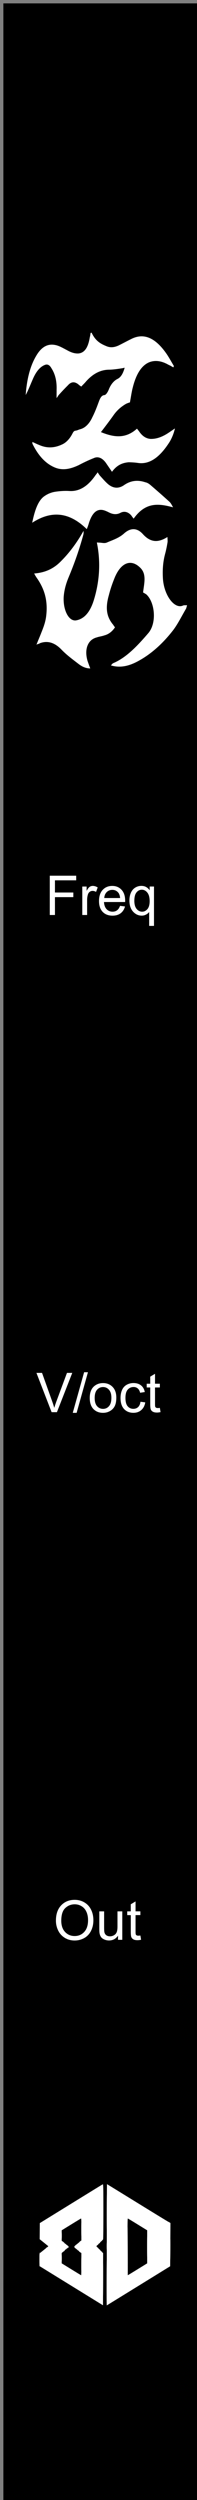 <?xml version="1.0" encoding="UTF-8" standalone="no"?>
<svg
   xmlns:dc="http://purl.org/dc/elements/1.1/"
   xmlns:cc="http://creativecommons.org/ns#"
   xmlns:rdf="http://www.w3.org/1999/02/22-rdf-syntax-ns#"
   xmlns:svg="http://www.w3.org/2000/svg"
   xmlns="http://www.w3.org/2000/svg"
   xmlns:sodipodi="http://sodipodi.sourceforge.net/DTD/sodipodi-0.dtd"
   xmlns:inkscape="http://www.inkscape.org/namespaces/inkscape"
   sodipodi:docname="sin.svg"
   inkscape:version="1.0 (4035a4fb49, 2020-05-01)"
   id="svg8"
   version="1.1"
   viewBox="0 0 10.16 128.5"
   height="128.5mm"
   width="10.16mm">
  <rect x="0" y="0" width="10.16" height="128.5" fill="#808080" stroke="none"/>
  <defs
     id="defs2" />
  <sodipodi:namedview
     inkscape:window-maximized="1"
     inkscape:window-y="-8"
     inkscape:window-x="-8"
     inkscape:window-height="837"
     inkscape:window-width="1600"
     showgrid="false"
     inkscape:document-rotation="0"
     inkscape:current-layer="layer1"
     inkscape:document-units="mm"
     inkscape:cy="148.63033"
     inkscape:cx="274.7579"
     inkscape:zoom="1.52"
     inkscape:pageshadow="2"
     inkscape:pageopacity="0.0"
     borderopacity="1.0"
     bordercolor="#666666"
     pagecolor="#ffffff"
     id="base" />
  <g
     style="display:inline"
     id="layer1"
     inkscape:groupmode="layer"
     inkscape:label="Layer 1">
    <rect
       y="0.174"
       x="0.174"
       height="128.943"
       width="10.618"
       id="rect10"
       style="fill:#000000;fill-rule:evenodd;stroke-width:0.309" />
    <g
       style="font-style:normal;font-variant:normal;font-weight:normal;font-stretch:normal;font-size:10.374px;line-height:1.25;font-family:'Deicide Remain';-inkscape-font-specification:'Deicide Remain';stroke-width:0.354"
       id="text14"
       transform="matrix(-0.032,-1.335,0.747,-0.058,0,0)"
       aria-label="Sin">
      <path
         id="path16"
         style="font-style:normal;font-variant:normal;font-weight:normal;font-stretch:normal;font-size:13.204px;font-family:'Deicide Remain';-inkscape-font-specification:'Deicide Remain';fill:#ffffff;stroke-width:0.354"
         d="m -24.36,6.786 c 0.33,-0.462 0.673,-0.541 1.162,-0.264 0.211,0.106 0.409,0.238 0.594,0.383 0.607,0.449 0.753,1.162 0.383,1.796 -0.158,0.277 -0.343,0.356 -0.647,0.277 -0.106,-0.026 -0.211,-0.066 -0.33,-0.092 -0.026,0.079 -0.053,0.145 -0.079,0.211 -0.317,0.581 -1.122,0.7 -1.492,0.092 -0.462,-0.779 -0.885,-1.571 -1.056,-2.482 -0.013,-0.053 -0.04,-0.092 -0.079,-0.158 -0.145,0.687 -0.066,1.334 0.106,1.967 0.224,0.845 0.581,1.65 1.069,2.39 0.224,0.33 0.515,0.607 0.779,0.911 0.026,0.026 0.066,0.04 0.132,0.079 0,-0.119 0.013,-0.198 0,-0.277 -0.132,-0.594 0.462,-1.334 1.149,-1.347 0.304,-0.013 0.594,0.04 0.871,0.185 0.145,0.079 0.304,0.145 0.462,0.198 0.053,0.013 0.119,0 0.198,0 -0.185,-0.607 -0.185,-1.149 0.185,-1.69 0.251,-0.37 0.29,-0.805 0.092,-1.268 -0.172,-0.37 -0.224,-0.792 -0.304,-1.202 -0.04,-0.172 0,-0.343 0.013,-0.515 0,-0.066 0.013,-0.119 0.013,-0.198 -0.792,0.251 -1.532,0.106 -2.205,-0.304 -0.475,-0.29 -0.7,-0.726 -0.726,-1.268 -0.013,-0.502 0.436,-0.871 0.937,-0.805 0.29,0.053 0.528,0.198 0.753,0.383 0.502,0.409 1.03,0.779 1.598,1.083 0.04,0.013 0.092,0.013 0.132,0.013 -0.436,-0.475 -0.805,-1.017 -1.096,-1.598 -0.304,-0.581 -0.396,-1.215 -0.396,-1.875 -0.079,0.066 -0.145,0.132 -0.211,0.211 -0.383,0.423 -0.819,0.7 -1.426,0.555 -0.29,-0.066 -0.502,-0.251 -0.726,-0.423 -0.119,-0.092 -0.224,-0.185 -0.383,-0.304 0.026,0.079 0.026,0.119 0.026,0.145 0.013,0.04 0.013,0.079 0.026,0.106 0.079,0.515 -0.013,0.99 -0.304,1.452 -0.238,0.37 -0.423,0.779 -0.621,1.188 -0.119,0.251 -0.185,0.502 -0.198,0.779 0.106,-0.066 0.198,-0.119 0.29,-0.172 0.356,-0.172 0.66,-0.053 0.805,0.317 0.04,0.106 0.066,0.224 0.079,0.356 0.026,0.172 0.026,0.343 0.053,0.515 0.026,0.264 0.106,0.528 0.277,0.753 0.04,-0.04 0.066,-0.079 0.092,-0.106 z" />
      <path
         id="path18"
         style="font-style:normal;font-variant:normal;font-weight:normal;font-stretch:normal;font-size:13.204px;font-family:'Deicide Remain';-inkscape-font-specification:'Deicide Remain';fill:#ffffff;stroke-width:0.354"
         d="m -20.345,5.28 c 0.383,0.251 0.515,0.594 0.423,1.043 -0.026,0.119 -0.066,0.251 -0.106,0.37 -0.079,0.251 -0.106,0.502 -0.04,0.766 0.066,0.264 0.013,0.541 -0.145,0.753 -0.04,0.04 -0.079,0.092 -0.119,0.145 0.621,0.858 0.502,1.782 0.317,2.733 0.092,-0.079 0.185,-0.158 0.238,-0.264 0.238,-0.423 0.475,-0.858 0.7,-1.281 0.053,-0.106 0.092,-0.211 0.106,-0.317 0.119,-0.502 0.119,-0.99 -0.04,-1.466 -0.145,-0.423 -0.092,-0.832 0.132,-1.202 0.092,-0.158 0.198,-0.304 0.304,-0.462 0.04,-0.053 0.079,-0.092 0.132,-0.145 -0.053,-0.066 -0.079,-0.119 -0.119,-0.172 -0.396,-0.541 -0.568,-1.136 -0.515,-1.809 0.026,-0.33 0.026,-0.66 0.013,-0.99 -0.013,-0.251 -0.053,-0.489 -0.132,-0.726 -0.145,-0.449 -0.515,-0.7 -0.99,-0.898 0.423,1.347 0.304,2.575 -0.409,3.75 0.079,0.066 0.158,0.119 0.251,0.172 z" />
      <path
         id="path20"
         style="font-style:normal;font-variant:normal;font-weight:normal;font-stretch:normal;font-size:13.204px;font-family:'Deicide Remain';-inkscape-font-specification:'Deicide Remain';fill:#ffffff;stroke-width:0.354"
         d="m -16.909,6.244 c 0.211,0.317 0.396,0.594 0.594,0.871 0.198,0.264 0.317,0.555 0.409,0.871 0.026,0.092 0.04,0.198 0.053,0.304 0.198,0.079 0.396,0.132 0.568,0.224 0.502,0.251 0.832,0.647 0.924,1.215 0.066,0.449 -0.013,0.885 -0.172,1.307 -0.026,0.106 -0.066,0.198 -0.106,0.304 l 0.053,0.04 c 0.172,-0.172 0.356,-0.33 0.515,-0.515 0.594,-0.687 0.871,-1.466 0.647,-2.39 -0.066,-0.29 -0.145,-0.594 -0.211,-0.885 -0.053,-0.264 -0.066,-0.515 0,-0.779 0.106,-0.396 0.224,-0.766 0.555,-1.03 0.013,-0.013 0.026,-0.04 0.026,-0.053 -0.013,-0.013 -0.013,-0.026 -0.026,-0.04 -0.053,-0.013 -0.106,-0.026 -0.145,-0.053 -0.396,-0.132 -0.581,-0.383 -0.594,-0.792 0,-0.277 0.066,-0.541 0.158,-0.792 0.092,-0.277 0.198,-0.541 0.238,-0.819 0.079,-0.502 -0.026,-0.951 -0.37,-1.334 -0.343,-0.396 -0.779,-0.621 -1.268,-0.739 -0.066,-0.013 -0.132,-0.026 -0.198,-0.04 0.172,0.185 0.37,0.33 0.555,0.489 0.277,0.224 0.475,0.502 0.541,0.858 0.04,0.185 0,0.343 -0.145,0.475 -0.224,0.238 -0.502,0.356 -0.845,0.317 -0.092,0 -0.172,-0.013 -0.317,-0.013 0.066,0.092 0.106,0.132 0.132,0.185 0.119,0.211 0.224,0.409 0.33,0.621 0.145,0.251 0.119,0.515 -0.026,0.766 -0.026,0.053 -0.04,0.092 -0.066,0.145 0.066,0.119 0.119,0.238 0.185,0.343 0.277,0.489 0.396,1.003 0.383,1.558 -0.013,0.304 0,0.621 0.013,0.924 0,0.066 0.013,0.119 0.013,0.198 -0.238,-0.132 -0.356,-0.29 -0.409,-0.515 -0.053,-0.238 -0.185,-0.462 -0.37,-0.607 -0.106,-0.079 -0.211,-0.211 -0.211,-0.317 0,-0.238 -0.145,-0.33 -0.29,-0.436 -0.185,-0.132 -0.37,-0.277 -0.528,-0.436 -0.251,-0.224 -0.396,-0.541 -0.423,-0.871 -0.013,-0.106 -0.04,-0.211 -0.04,-0.304 0,-0.106 -0.04,-0.158 -0.106,-0.224 -0.198,-0.198 -0.33,-0.462 -0.383,-0.726 -0.119,-0.541 -0.106,-1.069 0.053,-1.598 0.04,-0.158 0.092,-0.304 0.132,-0.449 -0.026,0 -0.053,0 -0.066,0 -0.026,0.026 -0.053,0.04 -0.079,0.066 -0.462,0.396 -0.753,0.885 -0.911,1.466 -0.145,0.541 -0.092,1.083 0.026,1.624 0.092,0.37 0.172,0.739 0.238,1.122 0.04,0.304 -0.066,0.581 -0.277,0.805 -0.106,0.119 -0.211,0.238 -0.317,0.356 0.251,0.356 0.317,0.753 0.317,1.175 -0.013,0.211 -0.026,0.409 -0.053,0.621 -0.106,0.805 0.158,1.505 0.647,2.139 0.145,0.198 0.343,0.37 0.568,0.475 -0.053,-0.158 -0.092,-0.277 -0.132,-0.396 -0.145,-0.436 -0.224,-0.858 -0.198,-1.307 0.026,-0.29 0.119,-0.541 0.317,-0.766 0.04,-0.04 0.066,-0.092 0.119,-0.145 -0.37,-0.819 -0.264,-1.624 -0.026,-2.495 z" />
    </g>
    <g
       aria-label="Freq"
       transform="translate(-1.494,-7.8)"
       id="text28"
       style="font-size:2.822px;line-height:1.25;font-family:Arial;-inkscape-font-specification:Arial;white-space:pre;inline-size:0;fill:#ffffff;stroke-width:0.265">
      <path
         d="m 4.061,54.831 v -2.02 h 1.363 v 0.238 H 4.328 v 0.626 h 0.948 v 0.238 H 4.328 v 0.918 z"
         style="font-size:2.822px;fill:#ffffff;stroke-width:0.265"
         id="path30" />
      <path
         d="m 5.738,54.831 v -1.463 h 0.223 v 0.222 q 0.085,-0.156 0.157,-0.205 0.073,-0.05 0.16,-0.05 0.125,0 0.255,0.08 l -0.085,0.23 q -0.091,-0.054 -0.182,-0.054 -0.081,0 -0.146,0.05 -0.065,0.048 -0.092,0.135 -0.041,0.132 -0.041,0.289 v 0.766 z"
         style="font-size:2.822px;fill:#ffffff;stroke-width:0.265"
         id="path32" />
      <path
         d="m 7.685,54.36 0.256,0.032 q -0.061,0.225 -0.225,0.349 -0.164,0.124 -0.419,0.124 -0.321,0 -0.51,-0.197 -0.187,-0.198 -0.187,-0.555 0,-0.369 0.19,-0.573 0.19,-0.204 0.493,-0.204 0.294,0 0.48,0.2 0.186,0.2 0.186,0.562 0,0.022 -0.001,0.066 H 6.857 q 0.014,0.241 0.136,0.369 0.123,0.128 0.306,0.128 0.136,0 0.233,-0.072 0.096,-0.072 0.153,-0.229 z M 6.871,53.959 h 0.817 Q 7.671,53.774 7.594,53.682 7.476,53.539 7.287,53.539 q -0.171,0 -0.288,0.114 -0.116,0.114 -0.128,0.306 z"
         style="font-size:2.822px;fill:#ffffff;stroke-width:0.265"
         id="path34" />
      <path
         d="m 9.187,55.392 v -0.717 q -0.058,0.081 -0.163,0.135 -0.103,0.054 -0.22,0.054 -0.26,0 -0.449,-0.208 -0.187,-0.208 -0.187,-0.571 0,-0.22 0.076,-0.395 0.077,-0.175 0.222,-0.265 0.146,-0.091 0.32,-0.091 0.271,0 0.427,0.229 v -0.196 h 0.223 v 2.024 z M 8.422,54.096 q 0,0.282 0.119,0.424 0.119,0.141 0.284,0.141 0.158,0 0.273,-0.134 0.114,-0.135 0.114,-0.409 0,-0.292 -0.121,-0.44 -0.12,-0.147 -0.282,-0.147 -0.161,0 -0.274,0.138 -0.112,0.136 -0.112,0.427 z"
         style="font-size:2.822px;fill:#ffffff;stroke-width:0.265"
         id="path36" />
    </g>
    <g
       style="font-size:3.528px;line-height:1.25;font-family:Arial;-inkscape-font-specification:Arial;stroke-width:0.265"
       id="text70"
       aria-label="V/oct"
       transform="translate(-0.396)">
      <path
         id="path78"
         style="font-size:2.822px;fill:#ffffff;stroke-width:0.265"
         d="M 3.058,72.586 2.275,70.566 h 0.289 l 0.525,1.468 q 0.063,0.176 0.106,0.331 0.047,-0.165 0.109,-0.331 l 0.546,-1.468 h 0.273 l -0.791,2.02 z" />
      <path
         id="path80"
         style="font-size:2.822px;fill:#ffffff;stroke-width:0.265"
         d="M 4.148,72.621 4.734,70.532 H 4.932 L 4.348,72.621 Z" />
      <path
         id="path82"
         style="font-size:2.822px;fill:#ffffff;stroke-width:0.265"
         d="m 5.024,71.855 q 0,-0.407 0.226,-0.602 0.189,-0.163 0.46,-0.163 0.302,0 0.493,0.198 0.192,0.197 0.192,0.546 0,0.282 -0.085,0.445 -0.084,0.161 -0.247,0.251 -0.161,0.09 -0.353,0.09 -0.307,0 -0.497,-0.197 Q 5.024,72.225 5.024,71.855 Z m 0.255,0 q 0,0.281 0.123,0.422 0.123,0.139 0.309,0.139 0.185,0 0.307,-0.141 0.123,-0.141 0.123,-0.429 0,-0.271 -0.124,-0.411 -0.123,-0.141 -0.306,-0.141 -0.186,0 -0.309,0.139 -0.123,0.139 -0.123,0.42 z" />
      <path
         id="path84"
         style="font-size:2.822px;fill:#ffffff;stroke-width:0.265"
         d="m 7.643,72.05 0.244,0.032 q -0.04,0.252 -0.205,0.395 -0.164,0.142 -0.404,0.142 -0.3,0 -0.484,-0.196 -0.182,-0.197 -0.182,-0.564 0,-0.237 0.079,-0.415 0.079,-0.178 0.238,-0.266 0.161,-0.09 0.35,-0.09 0.238,0 0.39,0.121 0.152,0.12 0.194,0.342 l -0.241,0.037 q -0.034,-0.147 -0.123,-0.222 -0.087,-0.074 -0.211,-0.074 -0.187,0 -0.305,0.135 -0.117,0.134 -0.117,0.424 0,0.295 0.113,0.429 0.113,0.134 0.295,0.134 0.146,0 0.244,-0.09 0.098,-0.09 0.124,-0.276 z" />
      <path
         id="path86"
         style="font-size:2.822px;fill:#ffffff;stroke-width:0.265"
         d="m 8.64,72.364 0.036,0.219 q -0.105,0.022 -0.187,0.022 -0.135,0 -0.209,-0.043 Q 8.205,72.52 8.175,72.451 8.144,72.381 8.144,72.158 V 71.316 H 7.962 V 71.123 H 8.144 V 70.76 L 8.391,70.612 v 0.511 h 0.249 v 0.193 H 8.391 v 0.856 q 0,0.106 0.012,0.136 0.014,0.03 0.043,0.048 0.03,0.018 0.085,0.018 0.041,0 0.109,-0.01 z" />
    </g>
    <g
       aria-label="Out"
       transform="translate(-1.43,2.229)"
       id="text76"
       style="font-size:3.528px;line-height:1.25;font-family:Arial;-inkscape-font-specification:Arial;white-space:pre;inline-size:0;display:inline;stroke-width:0.265">
      <path
         d="m 4.314,96.494 q 0,-0.503 0.27,-0.787 0.27,-0.285 0.697,-0.285 0.28,0 0.504,0.134 0.225,0.134 0.342,0.373 0.119,0.238 0.119,0.542 0,0.307 -0.124,0.55 -0.124,0.243 -0.351,0.368 -0.227,0.124 -0.491,0.124 -0.285,0 -0.51,-0.138 Q 4.546,97.237 4.43,96.999 4.314,96.76 4.314,96.494 Z m 0.276,0.004 q 0,0.365 0.196,0.576 0.197,0.209 0.493,0.209 0.302,0 0.496,-0.212 0.196,-0.212 0.196,-0.602 0,-0.247 -0.084,-0.43 -0.083,-0.185 -0.244,-0.285 -0.16,-0.102 -0.36,-0.102 -0.284,0 -0.489,0.196 -0.204,0.194 -0.204,0.65 z"
         style="font-size:2.822px;fill:#ffffff;stroke-width:0.265"
         id="path89" />
      <path
         d="m 7.517,97.478 v -0.215 q -0.171,0.248 -0.464,0.248 -0.13,0 -0.243,-0.05 Q 6.698,97.412 6.643,97.338 6.589,97.262 6.567,97.153 6.552,97.08 6.552,96.921 V 96.015 h 0.248 v 0.812 q 0,0.194 0.015,0.262 0.023,0.098 0.099,0.154 0.076,0.055 0.187,0.055 0.112,0 0.209,-0.057 0.098,-0.058 0.138,-0.156 0.041,-0.099 0.041,-0.287 V 96.015 h 0.248 v 1.463 z"
         style="font-size:2.822px;fill:#ffffff;stroke-width:0.265"
         id="path91" />
      <path
         d="m 8.67,97.256 0.036,0.219 q -0.105,0.022 -0.187,0.022 -0.135,0 -0.209,-0.043 -0.074,-0.043 -0.105,-0.112 -0.03,-0.07 -0.03,-0.294 V 96.208 H 7.992 V 96.015 H 8.174 V 95.652 L 8.421,95.503 v 0.511 h 0.249 v 0.193 H 8.421 v 0.856 q 0,0.106 0.012,0.136 0.014,0.03 0.043,0.048 0.03,0.018 0.085,0.018 0.041,0 0.109,-0.01 z"
         style="font-size:2.822px;fill:#ffffff;stroke-width:0.265"
         id="path93" />
    </g>
    <g
       id="g40"
       transform="matrix(0.01,0,0,0.009,3.223,111.896)"
       style="fill:#ffffff">
      <path
         style="fill:#ffffff;stroke-width:1.352"
         d="m 436.002,399.083 c 0,-51.685 0.168,-72.828 0.374,-46.986 0.206,25.842 0.206,68.13 0,93.972 -0.206,25.842 -0.374,4.699 -0.374,-46.986 z m -350.289,26.704 -2.576,-3.042 3.042,2.576 c 2.859,2.421 3.658,3.509 2.576,3.509 -0.257,0 -1.626,-1.369 -3.042,-3.042 z m 116.914,0.676 c -1.682,-2.145 -1.634,-2.192 0.51,-0.51 1.301,1.021 2.366,2.085 2.366,2.366 0,1.113 -1.11,0.397 -2.877,-1.856 z M 8.095,422.745 c 1.747,-1.859 3.48,-3.38 3.852,-3.38 0.372,0 -0.753,1.521 -2.5,3.38 -1.747,1.859 -3.48,3.38 -3.852,3.38 -0.372,0 0.753,-1.521 2.5,-3.38 z m 183.715,-8.451 c -1.682,-2.145 -1.634,-2.192 0.51,-0.51 1.301,1.021 2.366,2.085 2.366,2.366 0,1.113 -1.11,0.397 -2.877,-1.856 z m -127.731,-8.789 -2.576,-3.042 3.042,2.576 c 2.859,2.421 3.658,3.509 2.576,3.509 -0.257,0 -1.626,-1.369 -3.042,-3.042 z m -149.28,-0.172 c 0,-0.281 1.065,-1.346 2.366,-2.366 2.145,-1.682 2.192,-1.634 0.51,0.511 -1.766,2.252 -2.877,2.969 -2.877,1.856 z M 29.728,402.463 c 1.747,-1.859 3.48,-3.38 3.852,-3.38 0.372,0 -0.753,1.521 -2.5,3.38 -1.747,1.859 -3.48,3.38 -3.852,3.38 -0.372,0 0.753,-1.521 2.5,-3.38 z m -4.159,-11.155 -3.278,-3.718 3.718,3.278 c 3.475,3.064 4.338,4.159 3.278,4.159 -0.242,0 -1.915,-1.673 -3.718,-3.718 z m 42.694,-3.042 c 1.346,-1.487 2.752,-2.704 3.123,-2.704 0.372,0 -0.425,1.217 -1.771,2.704 -1.346,1.487 -2.752,2.704 -3.123,2.704 -0.372,0 0.425,-1.217 1.771,-2.704 z m 122.366,-9.975 c 0,-0.281 1.065,-1.346 2.366,-2.366 2.145,-1.682 2.192,-1.634 0.51,0.51 -1.766,2.252 -2.877,2.969 -2.877,1.856 z m -187.396,-7.94 -2.576,-3.042 3.042,2.576 c 1.673,1.417 3.042,2.786 3.042,3.042 0,1.082 -1.088,0.283 -3.509,-2.576 z m 86.664,-2.366 c 1.346,-1.487 2.752,-2.704 3.123,-2.704 0.372,0 -0.425,1.217 -1.771,2.704 -1.346,1.487 -2.752,2.704 -3.123,2.704 -0.372,0 0.425,-1.217 1.771,-2.704 z m 111.549,-1.863 c 0,-0.281 1.065,-1.346 2.366,-2.366 2.145,-1.682 2.192,-1.634 0.51,0.51 -1.766,2.252 -2.877,2.969 -2.877,1.856 z"
         id="path54" />
      <path
         style="fill:#ffffff;stroke-width:1.352"
         d="m -3.498,463.308 c 0.001,-16.361 0.196,-22.868 0.434,-14.46 0.238,8.407 0.237,21.793 -0.002,29.746 -0.239,7.953 -0.433,1.074 -0.432,-15.286 z M -118.897,432.097 c 0.065,-1.575 0.385,-1.896 0.817,-0.817 0.391,0.976 0.343,2.142 -0.107,2.592 -0.449,0.449 -0.769,-0.349 -0.71,-1.775 z M 62.179,394.516 c 0,-0.281 1.065,-1.346 2.366,-2.366 2.145,-1.682 2.192,-1.634 0.511,0.511 -1.766,2.252 -2.877,2.969 -2.877,1.856 z M 7.922,375.083 c -1.682,-2.145 -1.634,-2.192 0.511,-0.51 1.301,1.021 2.366,2.085 2.366,2.366 0,1.113 -1.11,0.397 -2.877,-1.856 z m 75.891,-0.849 c 0,-0.281 1.065,-1.346 2.366,-2.366 2.145,-1.682 2.192,-1.634 0.511,0.511 -1.766,2.252 -2.877,2.969 -2.877,1.856 z M -3.498,334.858 c 0.001,-16.361 0.196,-22.868 0.434,-14.46 0.238,8.407 0.237,21.793 -0.002,29.746 -0.239,7.953 -0.433,1.074 -0.432,-15.286 z"
         id="path52" />
      <path
         style="fill:#ffffff;stroke-width:1.352"
         d="m 96.606,497.787 c 0,-34.58 0.175,-48.727 0.389,-31.437 0.214,17.29 0.214,45.583 0,62.873 -0.214,17.29 -0.389,3.144 -0.389,-31.437 z m -18.374,-79.437 c -1.682,-2.145 -1.634,-2.192 0.511,-0.511 1.301,1.021 2.366,2.085 2.366,2.366 0,1.113 -1.11,0.397 -2.877,-1.856 z m 18.374,-118.648 c -2.84e-4,-34.952 0.174,-49.445 0.388,-32.206 0.214,17.239 0.214,45.836 5e-4,63.549 -0.214,17.713 -0.389,3.609 -0.389,-31.344 z"
         id="path50" />
      <path
         style="fill:#ffffff;stroke-width:1.352"
         d="m 227.459,581.28 c 0.177,-84.22 0.481,-128.484 0.675,-98.366 0.928,144.198 0.935,251.493 0.017,251.493 -0.558,-10e-5 -0.869,-68.907 -0.692,-153.127 z M 335.629,398.745 c 0.178,-89.425 0.481,-136.428 0.675,-104.451 0.927,153.301 0.934,267.043 0.016,267.042 -0.558,-8e-5 -0.869,-73.166 -0.691,-162.592 z M -4.075,433.728 c 0,-0.281 1.065,-1.346 2.366,-2.366 2.145,-1.682 2.192,-1.634 0.51,0.51 -1.766,2.252 -2.877,2.969 -2.877,1.856 z M 74.176,414.294 c -1.682,-2.145 -1.634,-2.192 0.511,-0.51 1.301,1.021 2.366,2.085 2.366,2.366 0,1.113 -1.11,0.397 -2.877,-1.856 z m -56.616,-0.849 c 0,-0.281 1.065,-1.346 2.366,-2.366 2.145,-1.682 2.192,-1.634 0.511,0.51 -1.766,2.252 -2.877,2.969 -2.877,1.856 z m -2.157,-30.926 -2.576,-3.042 3.042,2.576 c 2.859,2.421 3.658,3.509 2.576,3.509 -0.257,0 -1.626,-1.369 -3.042,-3.042 z m 63.678,-3.718 c 1.346,-1.487 2.752,-2.704 3.123,-2.704 0.372,0 -0.425,1.217 -1.771,2.704 -1.346,1.487 -2.752,2.704 -3.123,2.704 -0.372,0 0.425,-1.217 1.771,-2.704 z M 227.791,200.999 c -5e-5,-89.239 0.162,-125.946 0.359,-81.569 0.198,44.376 0.198,117.39 8e-5,162.254 -0.198,44.863 -0.359,8.555 -0.359,-80.684 z"
         id="path48" />
      <path
         style="fill:#ffffff;stroke-width:1.352"
         d="m 210.212,584.999 c 6e-5,-82.546 0.163,-116.117 0.361,-74.6 0.199,41.516 0.199,109.054 -9e-5,150.085 -0.199,41.03 -0.361,7.062 -0.361,-75.484 z m -328.315,-74.592 c -0.496,-0.496 -0.901,-17.458 -0.901,-37.694 0,-33.432 0.216,-36.962 2.366,-38.648 2.11,-1.655 2.179,-1.616 0.634,0.362 -1.335,1.709 -1.645,10.782 -1.352,39.55 0.209,20.533 0.33,37.332 0.268,37.332 -0.062,-4.7e-4 -0.518,-0.406 -1.014,-0.902 z m 209.224,-80.563 -2.576,-3.042 3.042,2.576 c 2.859,2.421 3.658,3.509 2.576,3.509 -0.257,0 -1.626,-1.369 -3.042,-3.042 z M 2.686,426.801 c 1.747,-1.859 3.48,-3.38 3.852,-3.38 0.372,0 -0.753,1.521 -2.5,3.38 -1.747,1.859 -3.48,3.38 -3.852,3.38 -0.372,0 0.753,-1.521 2.5,-3.38 z M 227.723,395.703 c -8.3e-4,-18.592 0.19,-26.385 0.423,-17.318 0.234,9.067 0.234,24.278 0.001,33.803 -0.233,9.525 -0.424,2.107 -0.425,-16.485 z m -158.236,13.859 -2.576,-3.042 3.042,2.576 c 2.859,2.421 3.658,3.509 2.576,3.509 -0.257,0 -1.626,-1.369 -3.042,-3.042 z m -45.167,-3.042 c 1.747,-1.859 3.48,-3.38 3.852,-3.38 0.372,0 -0.753,1.521 -2.5,3.38 -1.747,1.859 -3.48,3.38 -3.852,3.38 -0.372,0 0.753,-1.521 2.5,-3.38 z M 182.345,404.83 c -1.682,-2.145 -1.634,-2.192 0.51,-0.51 1.301,1.021 2.366,2.085 2.366,2.366 0,1.113 -1.11,0.397 -2.877,-1.856 z m -161.533,-16.901 -2.576,-3.042 3.042,2.576 c 2.859,2.421 3.658,3.509 2.576,3.509 -0.257,0 -1.626,-1.369 -3.042,-3.042 z m 52.185,-3.042 c 1.747,-1.859 3.48,-3.38 3.852,-3.38 0.372,0 -0.753,1.521 -2.5,3.38 -1.747,1.859 -3.48,3.38 -3.852,3.38 -0.372,0 0.753,-1.521 2.5,-3.38 z m 108.169,2.87 c 0,-0.281 1.065,-1.346 2.366,-2.366 2.145,-1.682 2.192,-1.634 0.51,0.51 -1.766,2.252 -2.877,2.969 -2.877,1.856 z m -182.638,-20.785 -3.278,-3.718 3.718,3.278 c 3.475,3.064 4.338,4.159 3.278,4.159 -0.242,0 -1.915,-1.673 -3.718,-3.718 z m 94.75,-0.849 c 0,-0.281 1.065,-1.346 2.366,-2.366 2.145,-1.682 2.192,-1.634 0.511,0.51 -1.766,2.252 -2.877,2.969 -2.877,1.856 z M 209.232,197.618 c -0.192,-87.008 0.107,-158.197 0.665,-158.197 0.558,3.6e-5 1.014,71.189 1.014,158.197 0,87.008 -0.299,158.197 -0.665,158.197 -0.366,0 -0.822,-71.189 -1.014,-158.197 z"
         id="path46" />
      <path
         style="fill:#ffffff;stroke-width:1.352"
         d="m 556.341,413.28 c 1.4e-4,-53.544 0.168,-75.251 0.373,-48.239 0.205,27.012 0.205,70.821 -2.3e-4,97.352 -0.205,26.531 -0.373,4.43 -0.372,-49.114 z m -470.629,11.155 -2.576,-3.042 3.042,2.576 c 2.859,2.421 3.658,3.509 2.576,3.509 -0.257,0 -1.626,-1.369 -3.042,-3.042 z M 8.771,420.717 c 1.346,-1.487 2.752,-2.704 3.123,-2.704 0.372,0 -0.425,1.217 -1.771,2.704 -1.346,1.487 -2.752,2.704 -3.123,2.704 -0.372,0 0.425,-1.217 1.771,-2.704 z m 55.308,-16.563 -2.576,-3.042 3.042,2.576 c 2.859,2.421 3.658,3.509 2.576,3.509 -0.257,0 -1.626,-1.369 -3.042,-3.042 z m -35.703,-1.525 c 0,-0.281 1.065,-1.346 2.366,-2.366 2.145,-1.682 2.192,-1.634 0.511,0.51 -1.766,2.252 -2.877,2.969 -2.877,1.856 z m -2.157,-9.292 -2.576,-3.042 3.042,2.576 c 2.859,2.421 3.658,3.509 2.576,3.509 -0.257,0 -1.626,-1.369 -3.042,-3.042 z m 40.692,-2.366 c 1.346,-1.487 2.752,-2.704 3.123,-2.704 0.372,0 -0.425,1.217 -1.771,2.704 -1.346,1.487 -2.752,2.704 -3.123,2.704 -0.372,0 0.425,-1.217 1.771,-2.704 z M 189.278,378.291 c 0,-0.281 1.065,-1.346 2.366,-2.366 2.145,-1.682 2.192,-1.634 0.511,0.51 -1.766,2.252 -2.877,2.969 -2.877,1.856 z m -184.692,-5.236 -2.576,-3.042 3.042,2.576 c 2.859,2.421 3.658,3.509 2.576,3.509 -0.257,0 -1.626,-1.369 -3.042,-3.042 z m 85.312,-3.718 c 1.346,-1.487 2.752,-2.704 3.123,-2.704 0.372,0 -0.425,1.217 -1.771,2.704 -1.346,1.487 -2.752,2.704 -3.123,2.704 -0.372,0 0.425,-1.217 1.771,-2.704 z"
         id="path44" />
      <path
         style="fill:#ffffff;stroke-width:1.352"
         d="M 45.616,621.292 -117.652,509.62 v -36.862 -36.862 l 22.31,-19.851 c 12.27,-10.918 22.31,-20.072 22.31,-20.343 0,-0.271 -10.047,-9.432 -22.327,-20.358 l -22.327,-19.866 0.356,-46.024 0.356,-46.024 160.901,-110.083 c 88.496,-60.546 161.966,-110.665 163.268,-111.376 2.248,-1.228 2.364,6.627 2.313,156.614 l -0.053,157.907 -17.491,19.473 -17.491,19.473 3.685,4.438 c 2.026,2.441 9.924,11.409 17.55,19.928 l 13.865,15.489 -0.344,148.836 -0.344,148.836 z M 97.334,498.017 v -63.319 L 78.742,417.293 c -10.225,-9.573 -18.726,-17.738 -18.891,-18.146 -0.165,-0.407 8.201,-8.632 18.592,-18.277 L 97.334,363.334 v -63.397 c 0,-56.215 -0.233,-63.307 -2.059,-62.607 -1.132,0.434 -23.949,15.759 -50.704,34.055 l -48.646,33.265 v 30.081 30.081 l 18.207,16.798 18.207,16.798 -18.237,17.577 -18.237,17.577 0.03,29.849 0.03,29.849 49.69,34.004 c 27.33,18.702 50.146,34.019 50.704,34.038 0.558,0.019 1.014,-28.459 1.014,-63.285 z M 228.489,386.934 c 0,-190.512 0.493,-346.183 1.095,-345.936 0.602,0.248 71.03,48.28 156.507,106.738 85.477,58.458 157.542,107.3 160.144,108.537 2.603,1.238 6.039,3.301 7.635,4.586 l 2.903,2.336 -0.732,123.371 -0.732,123.371 -159.574,109.192 C 307.97,679.186 234.436,729.447 232.325,730.822 l -3.837,2.499 z m 159.404,139.817 48.821,-33.429 v -94.361 -94.361 l -48.541,-33.2 c -26.697,-18.26 -49.514,-33.574 -50.704,-34.031 -1.976,-0.758 -2.163,13.272 -2.163,161.713 0,138.365 0.28,162.435 1.883,161.82 1.036,-0.397 23.853,-15.766 50.704,-34.152 z"
         id="path42" />
    </g>
  </g>
  <g
     style="display:none"
     inkscape:label="components"
     id="layer2"
     inkscape:groupmode="layer">
    <ellipse
       ry="1.915"
       rx="2.089"
       cy="12.533"
       cx="5.08"
       id="path24"
       style="fill:#ff00ff;fill-rule:evenodd;stroke-width:0.265"
       inkscape:label="blink" />
    <circle
       r="1.915"
       cy="54.657"
       cx="5.08"
       id="path39"
       style="fill:#ff0000;fill-rule:evenodd;stroke-width:0.265"
       inkscape:label="pitch" />
    <circle
       style="fill:#00ff00;fill-rule:evenodd;stroke-width:0.265"
       id="circle72"
       cx="5.08"
       cy="78.853"
       r="1.915"
       inkscape:label="pitch" />
    <circle
       r="1.915"
       cy="104.615"
       cx="5.08"
       id="circle96"
       style="fill:#0000ff;fill-rule:evenodd;stroke-width:0.265"
       inkscape:label="sine" />
  </g>
</svg>
